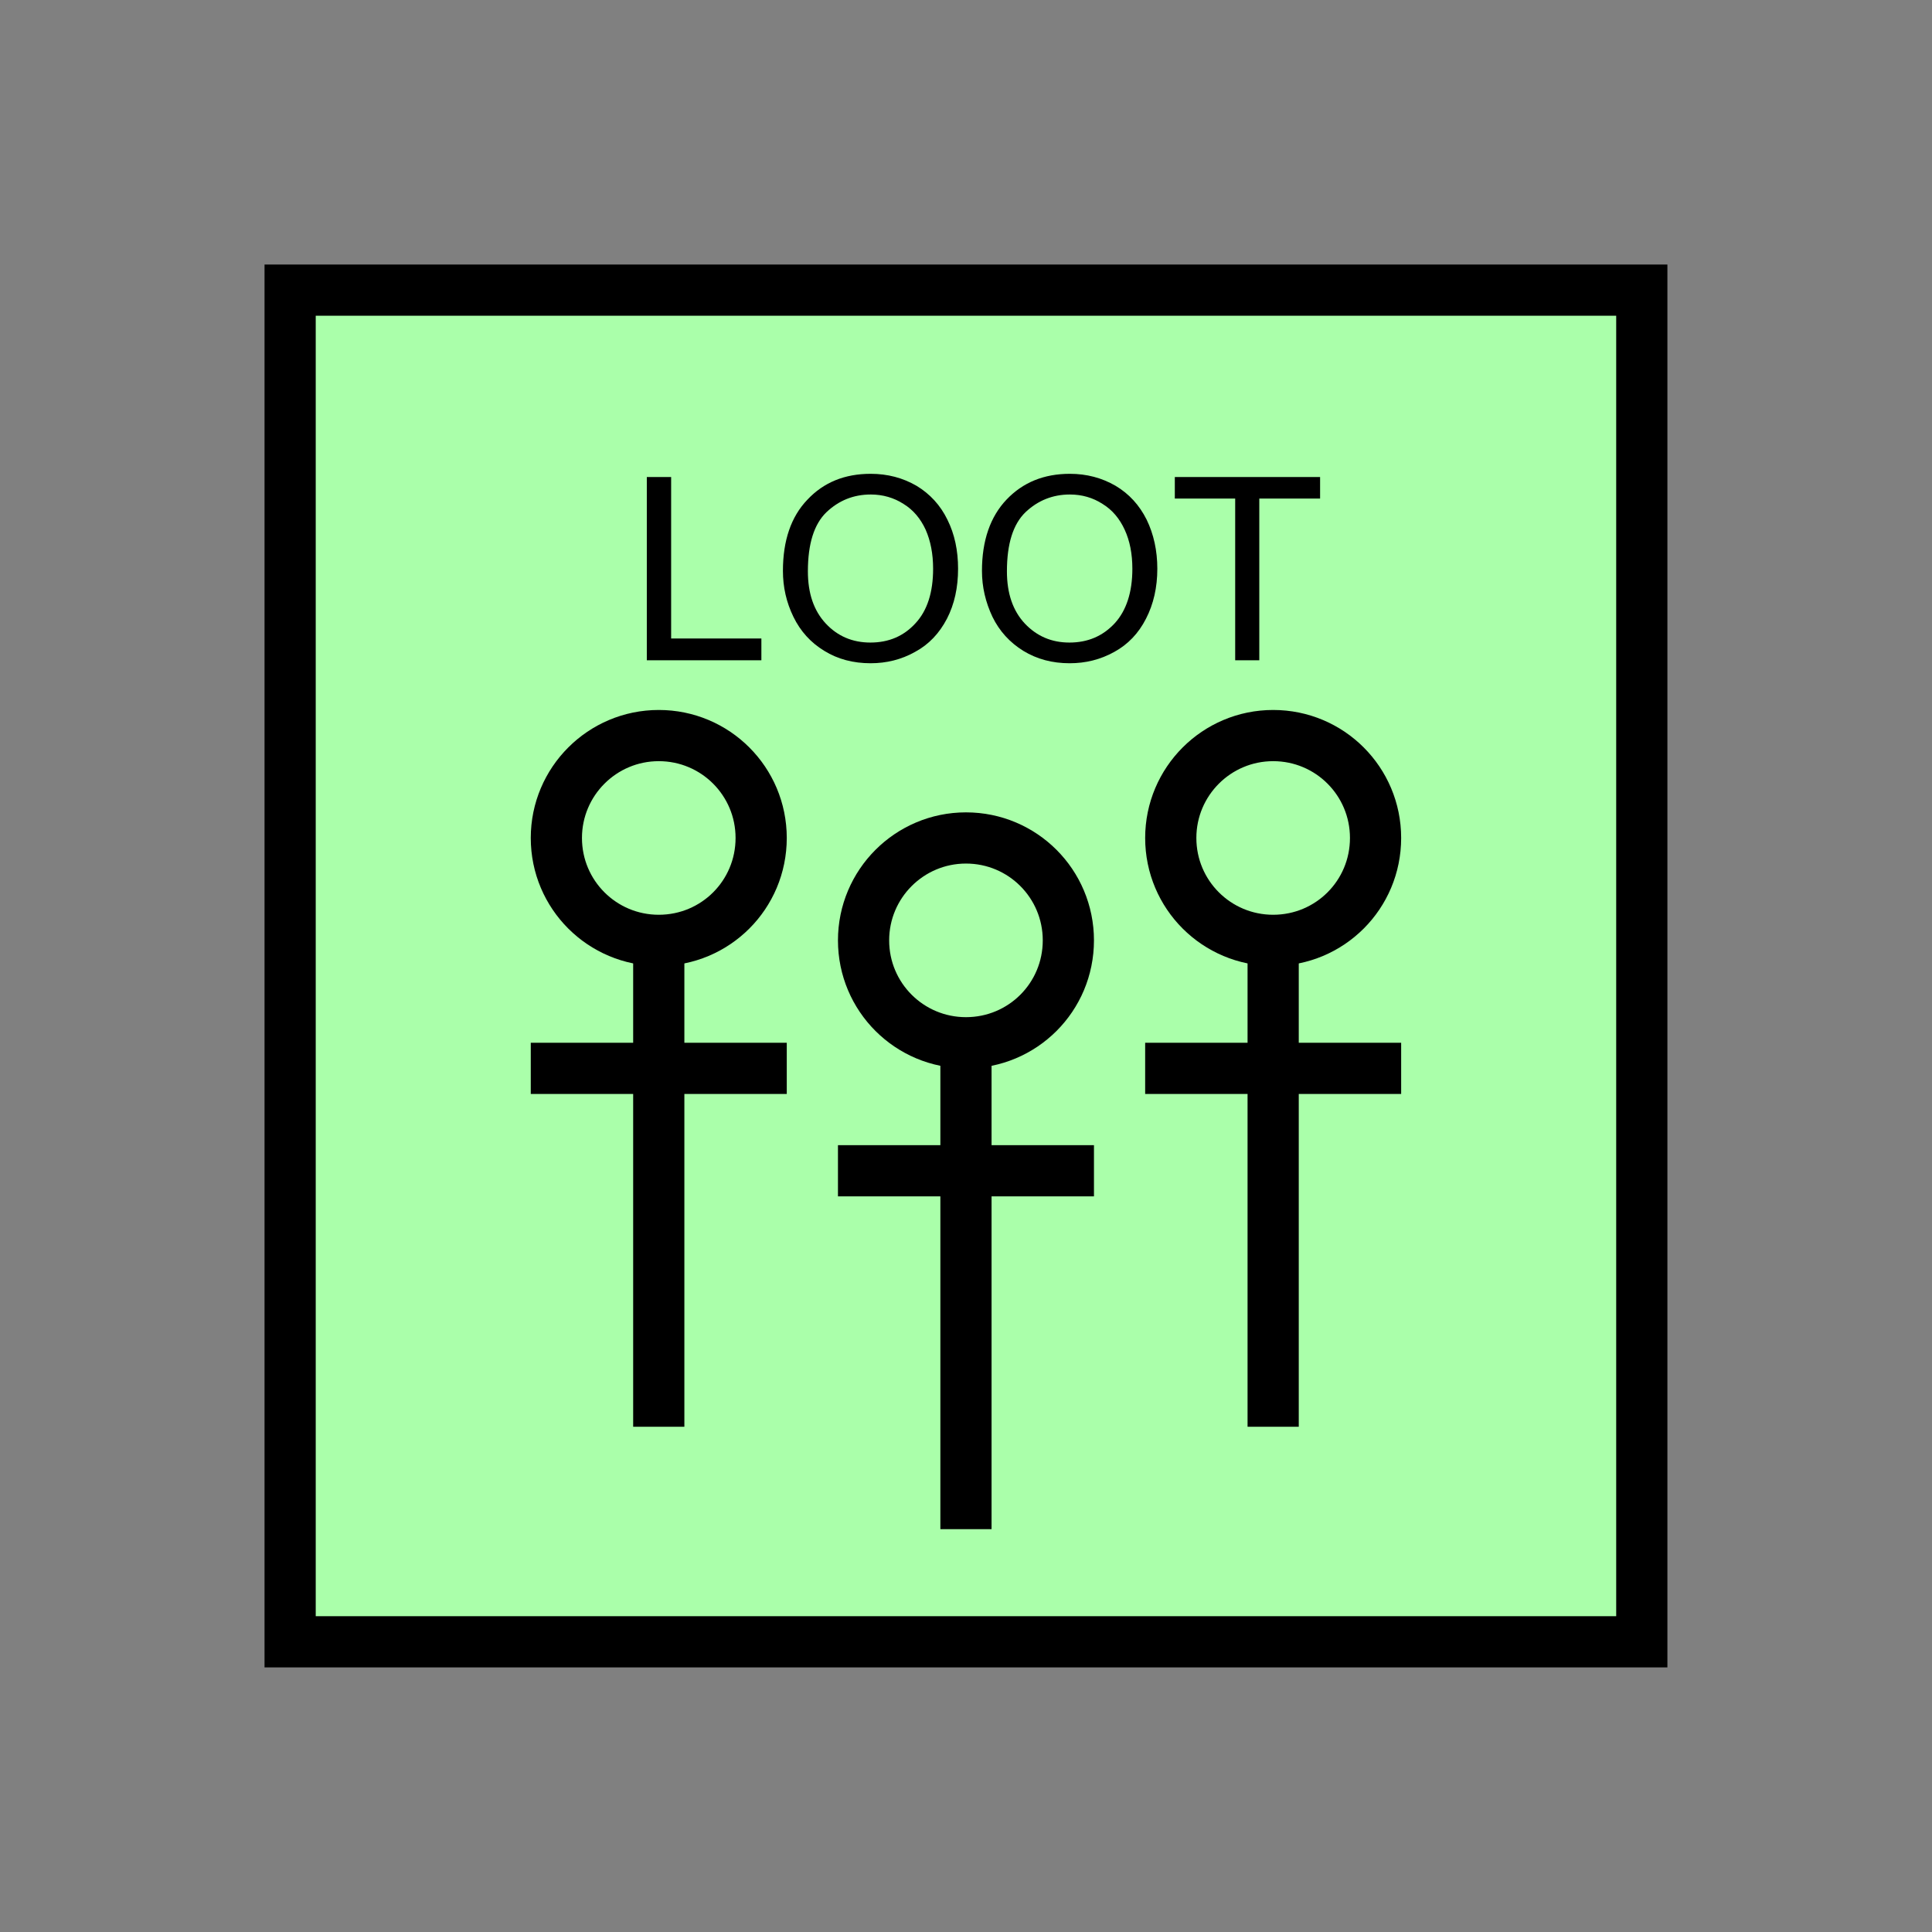 <?xml version="1.0" encoding="UTF-8" standalone="no"?>
<svg
   xmlns:dc="http://purl.org/dc/elements/1.1/"
   xmlns:cc="http://creativecommons.org/ns#"
   xmlns:rdf="http://www.w3.org/1999/02/22-rdf-syntax-ns#"
   xmlns:svg="http://www.w3.org/2000/svg"
   xmlns="http://www.w3.org/2000/svg"
   id="svg29"
   height="95.75mm"
   width="95.75mm"
   version="1.0">
  <rect width="100%" height="100%" fill="#808080" stroke="none"/>
  <defs
     id="defs3">
    <pattern
       y="0"
       x="0"
       height="6"
       width="6"
       patternUnits="userSpaceOnUse"
       id="EMFhbasepattern" />
  </defs>
  <path
     id="path5"
     d="  M 54.345,54.345   L 54.345,307.531   L 307.531,307.531   L 307.531,54.345   L 54.345,54.345   z "
     style="fill:#aaffaa;fill-rule:evenodd;fill-opacity:1;stroke:none;" />
  <path
     id="path7"
     d="  M 54.345,54.345   L 307.531,54.345   L 307.531,307.531   L 54.345,307.531   z "
     style="fill:none;stroke:#000000;stroke-width:9.59px;stroke-linecap:butt;stroke-linejoin:miter;stroke-miterlimit:10;stroke-dasharray:none;stroke-opacity:1;" />
  <path
     id="path9"
     d="  M 200.119,176.143   C 200.119,186.772 191.567,195.324 180.938,195.324   C 170.349,195.324 161.757,186.772 161.757,176.143   C 161.757,165.554 170.349,156.962 180.938,156.962   C 191.567,156.962 200.119,165.554 200.119,176.143  "
     style="fill:none;stroke:#000000;stroke-width:9.59px;stroke-linecap:butt;stroke-linejoin:miter;stroke-miterlimit:10;stroke-dasharray:none;stroke-opacity:1;" />
  <path
     id="path11"
     d="  M 180.938,195.324   L 180.938,286.432  "
     style="fill:none;stroke:#000000;stroke-width:9.59px;stroke-linecap:butt;stroke-linejoin:miter;stroke-miterlimit:10;stroke-dasharray:none;stroke-opacity:1;" />
  <path
     id="path13"
     d="  M 156.962,219.3   L 204.914,219.3  "
     style="fill:none;stroke:#000000;stroke-width:9.59px;stroke-linecap:butt;stroke-linejoin:miter;stroke-miterlimit:10;stroke-dasharray:none;stroke-opacity:1;" />
  <path
     id="path15"
     d="  M 142.577,156.962   C 142.577,167.592 134.025,176.143 123.396,176.143   C 112.807,176.143 104.215,167.592 104.215,156.962   C 104.215,146.373 112.807,137.782 123.396,137.782   C 134.025,137.782 142.577,146.373 142.577,156.962  "
     style="fill:none;stroke:#000000;stroke-width:9.59px;stroke-linecap:butt;stroke-linejoin:miter;stroke-miterlimit:10;stroke-dasharray:none;stroke-opacity:1;" />
  <path
     id="path17"
     d="  M 123.396,176.143   L 123.396,267.251  "
     style="fill:none;stroke:#000000;stroke-width:9.59px;stroke-linecap:butt;stroke-linejoin:miter;stroke-miterlimit:10;stroke-dasharray:none;stroke-opacity:1;" />
  <path
     id="path19"
     d="  M 99.42,200.119   L 147.372,200.119  "
     style="fill:none;stroke:#000000;stroke-width:9.59px;stroke-linecap:butt;stroke-linejoin:miter;stroke-miterlimit:10;stroke-dasharray:none;stroke-opacity:1;" />
  <path
     id="path21"
     d="  M 257.661,156.962   C 257.661,167.592 249.11,176.143 238.48,176.143   C 227.891,176.143 219.3,167.592 219.3,156.962   C 219.3,146.373 227.891,137.782 238.48,137.782   C 249.11,137.782 257.661,146.373 257.661,156.962  "
     style="fill:none;stroke:#000000;stroke-width:9.59px;stroke-linecap:butt;stroke-linejoin:miter;stroke-miterlimit:10;stroke-dasharray:none;stroke-opacity:1;" />
  <path
     id="path23"
     d="  M 238.48,176.143   L 238.48,267.251  "
     style="fill:none;stroke:#000000;stroke-width:9.59px;stroke-linecap:butt;stroke-linejoin:miter;stroke-miterlimit:10;stroke-dasharray:none;stroke-opacity:1;" />
  <path
     id="path25"
     d="  M 214.504,200.119   L 262.456,200.119  "
     style="fill:none;stroke:#000000;stroke-width:9.59px;stroke-linecap:butt;stroke-linejoin:miter;stroke-miterlimit:10;stroke-dasharray:none;stroke-opacity:1;" />
  <path
     id="path27"
     d="  M 121.158,123.676   L 121.158,89.35   L 125.714,89.35   L 125.714,119.6   L 142.617,119.6   L 142.617,123.676   z  M 146.653,106.933   C 146.653,101.258 148.171,96.783 151.248,93.586   C 154.285,90.349 158.241,88.751 163.076,88.751   C 166.273,88.751 169.11,89.51 171.667,90.989   C 174.185,92.507 176.143,94.625 177.462,97.342   C 178.82,100.059 179.46,103.136 179.46,106.533   C 179.46,110.049 178.78,113.166 177.382,115.884   C 175.943,118.641 173.985,120.719 171.388,122.117   C 168.83,123.556 166.033,124.235 163.076,124.235   C 159.839,124.235 156.922,123.476 154.405,121.917   C 151.847,120.359 149.929,118.241 148.611,115.524   C 147.292,112.807 146.653,109.969 146.653,106.933   z  M 151.328,107.012   C 151.328,111.168 152.447,114.405 154.685,116.803   C 156.882,119.16 159.68,120.359 163.036,120.359   C 166.473,120.359 169.27,119.16 171.468,116.763   C 173.705,114.365 174.784,110.929 174.784,106.533   C 174.784,103.736 174.305,101.298 173.386,99.22   C 172.427,97.142 171.068,95.504 169.23,94.385   C 167.432,93.226 165.354,92.627 163.116,92.627   C 159.879,92.627 157.122,93.746 154.804,95.944   C 152.487,98.181 151.328,101.858 151.328,107.012   z  M 183.935,106.933   C 183.935,101.258 185.494,96.783 188.531,93.586   C 191.607,90.349 195.563,88.751 200.399,88.751   C 203.555,88.751 206.393,89.51 208.95,90.989   C 211.507,92.507 213.425,94.625 214.784,97.342   C 216.103,100.059 216.782,103.136 216.782,106.533   C 216.782,110.049 216.063,113.166 214.664,115.884   C 213.266,118.641 211.268,120.719 208.71,122.117   C 206.113,123.556 203.356,124.235 200.359,124.235   C 197.122,124.235 194.245,123.476 191.687,121.917   C 189.17,120.359 187.212,118.241 185.893,115.524   C 184.614,112.807 183.935,109.969 183.935,106.933   z  M 188.61,107.012   C 188.61,111.168 189.729,114.405 191.967,116.803   C 194.205,119.16 196.962,120.359 200.319,120.359   C 203.755,120.359 206.552,119.16 208.79,116.763   C 210.988,114.365 212.107,110.929 212.107,106.533   C 212.107,103.736 211.627,101.298 210.668,99.22   C 209.709,97.142 208.351,95.504 206.512,94.385   C 204.714,93.226 202.676,92.627 200.399,92.627   C 197.202,92.627 194.405,93.746 192.087,95.944   C 189.769,98.181 188.61,101.858 188.61,107.012   z  M 231.367,123.676   L 231.367,93.386   L 220.059,93.386   L 220.059,89.35   L 247.271,89.35   L 247.271,93.386   L 235.883,93.386   L 235.883,123.676   z "
     style="fill:#000000;fill-rule:evenodd;fill-opacity:1;stroke:none;" />
</svg>
